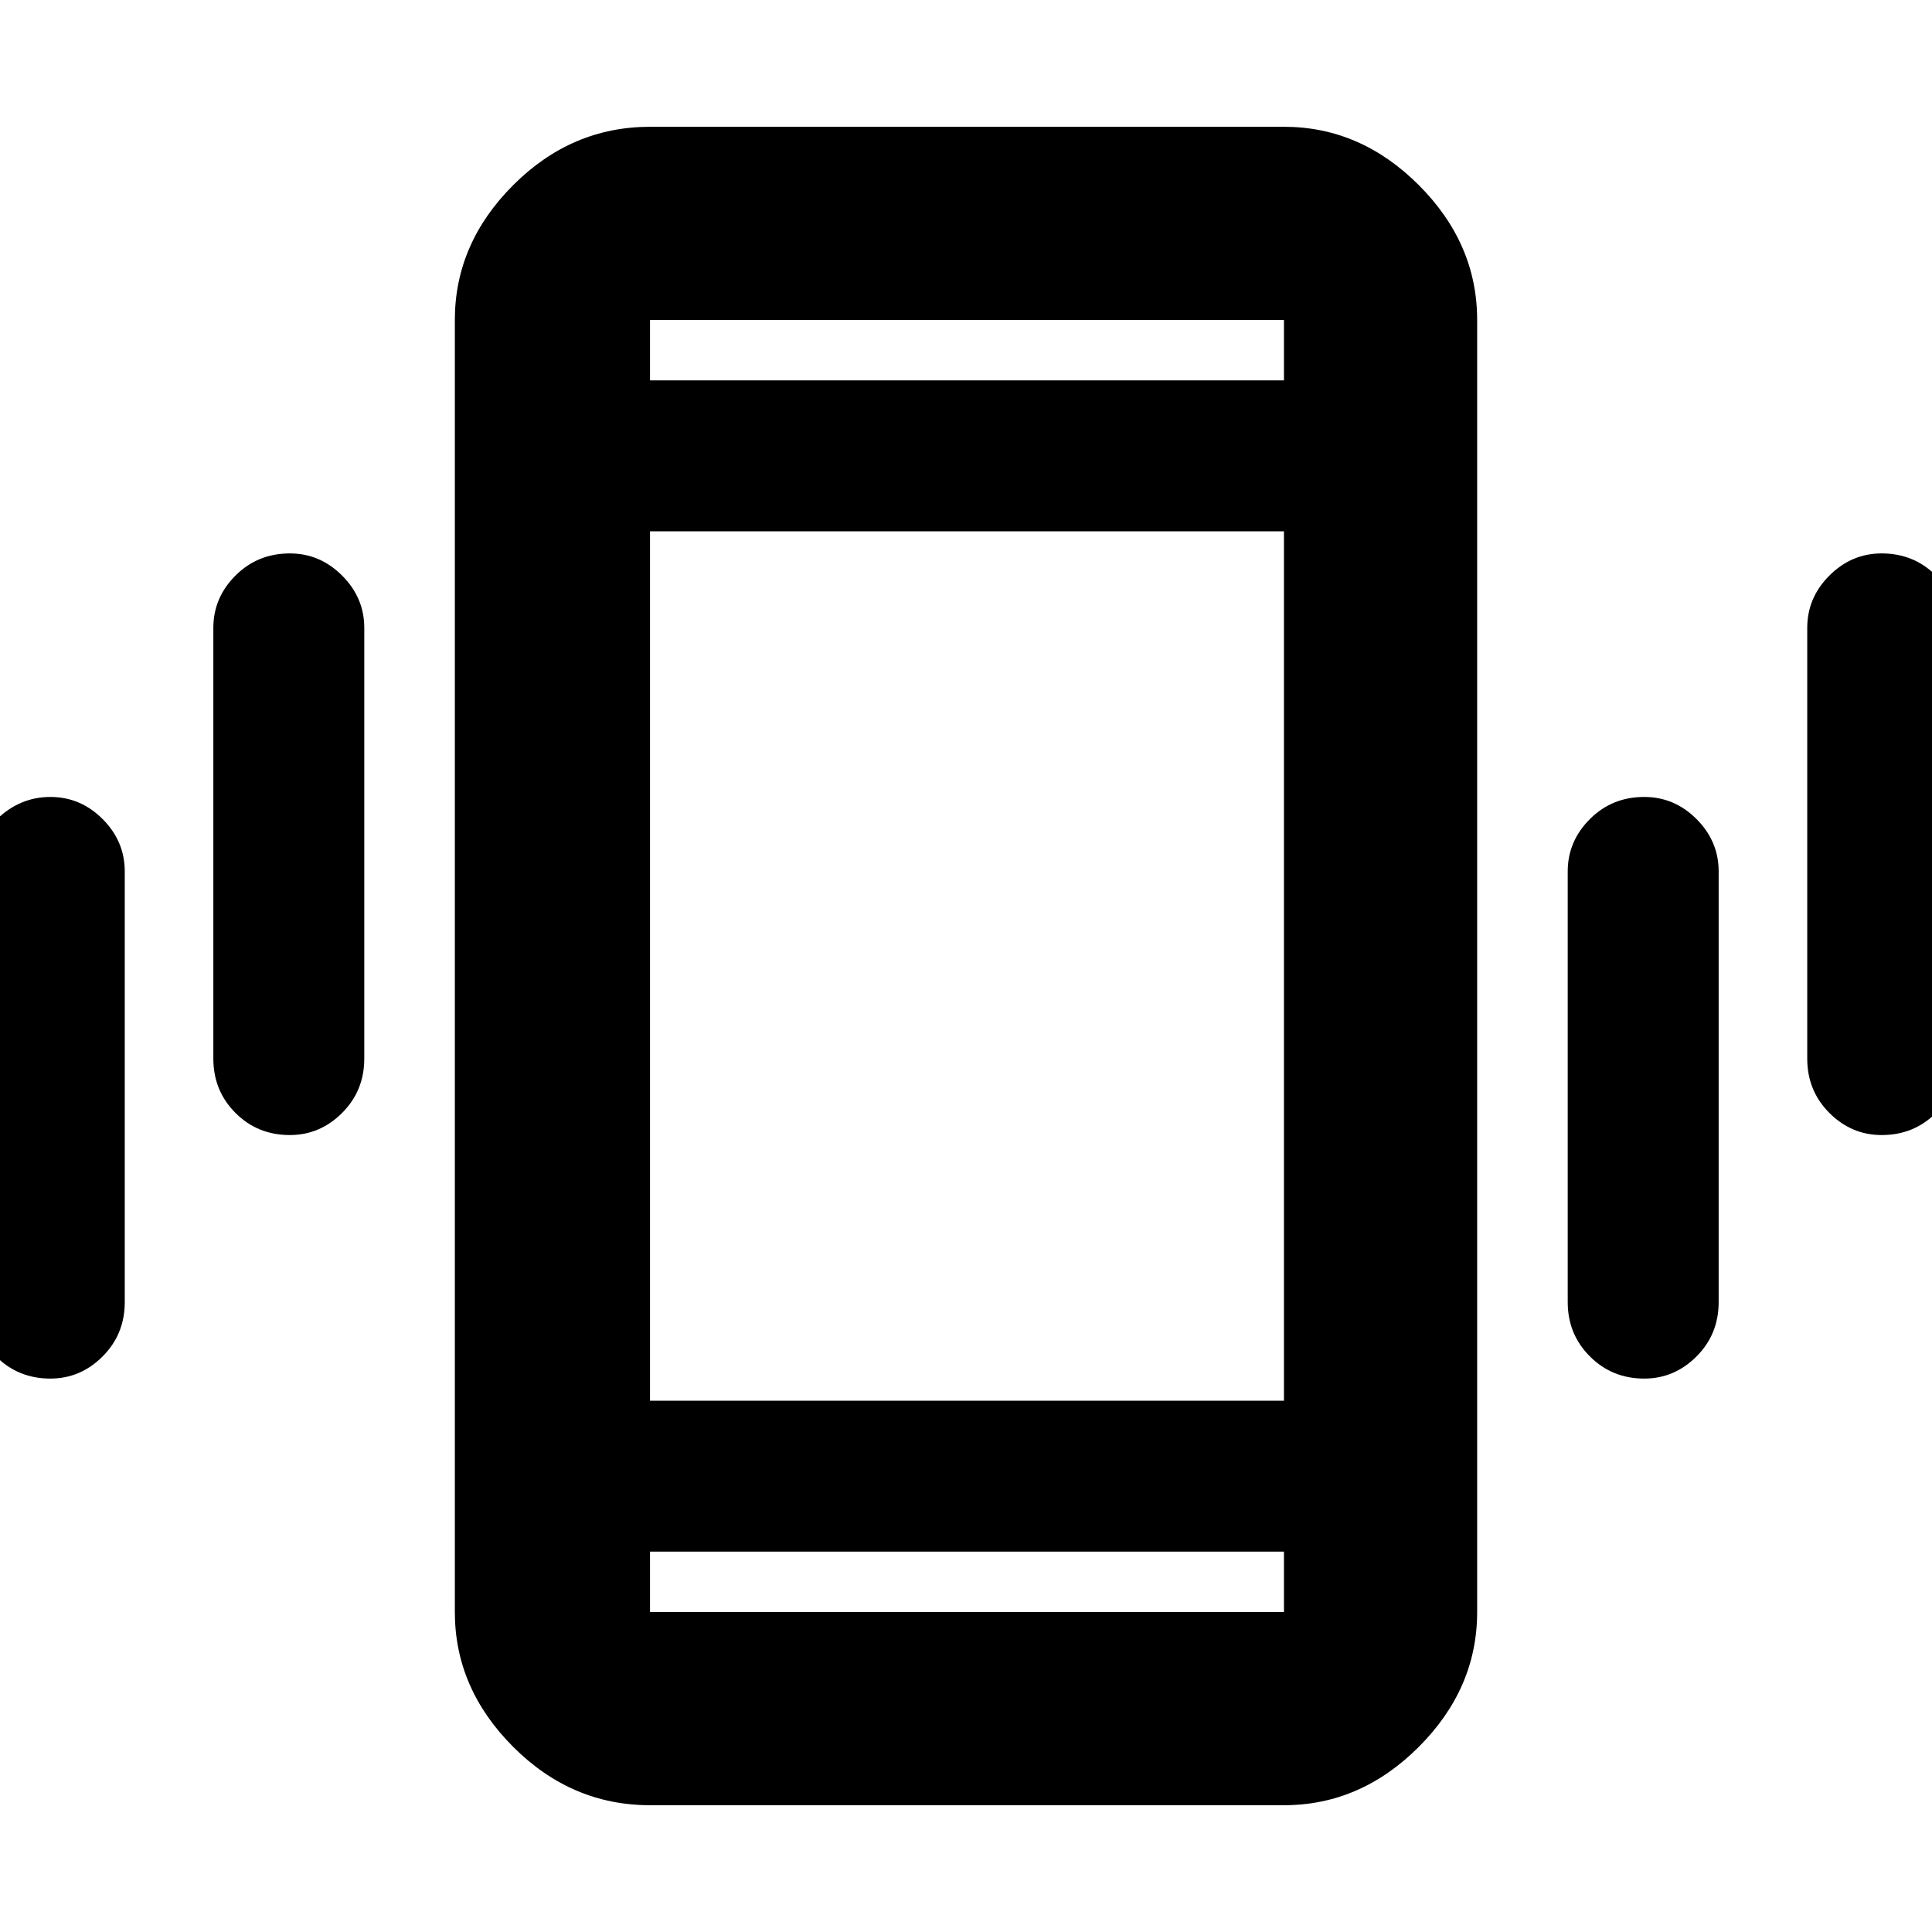 <svg xmlns="http://www.w3.org/2000/svg" height="40" width="40"><path d="M6 23.5q-.667 0-1.125-.458-.458-.459-.458-1.125V13q0-.625.458-1.083.458-.459 1.125-.459.625 0 1.083.459.459.458.459 1.083v8.917q0 .666-.459 1.125Q6.625 23.5 6 23.5Zm-4.958 5.042q-.667 0-1.125-.459-.459-.458-.459-1.125v-8.916q0-.625.48-1.084.479-.458 1.104-.458.625 0 1.083.458.458.459.458 1.084v8.916q0 .667-.458 1.125-.458.459-1.083.459ZM38.958 23.5q-.625 0-1.083-.458-.458-.459-.458-1.125V13q0-.625.458-1.083.458-.459 1.083-.459.667 0 1.125.459.459.458.459 1.083v8.917q0 .666-.459 1.125-.458.458-1.125.458Zm-4.916 5.042q-.667 0-1.125-.459-.459-.458-.459-1.125v-8.916q0-.625.459-1.084.458-.458 1.125-.458.625 0 1.083.458.458.459.458 1.084v8.916q0 .667-.458 1.125-.458.459-1.083.459Zm-20.584 8.833q-1.625 0-2.833-1.208-1.208-1.209-1.208-2.792V6.625q0-1.583 1.208-2.792 1.208-1.208 2.833-1.208h13.125q1.584 0 2.792 1.208 1.208 1.209 1.208 2.792v26.75q0 1.583-1.208 2.792-1.208 1.208-2.792 1.208Zm0-8.375h13.125V11H13.458Zm0-21.125h13.125v-1.25H13.458Zm13.125 24.25H13.458v1.25h13.125Zm-13.125-25.5v1.25-1.25Zm0 26.75v-1.25 1.25Z"/></svg>